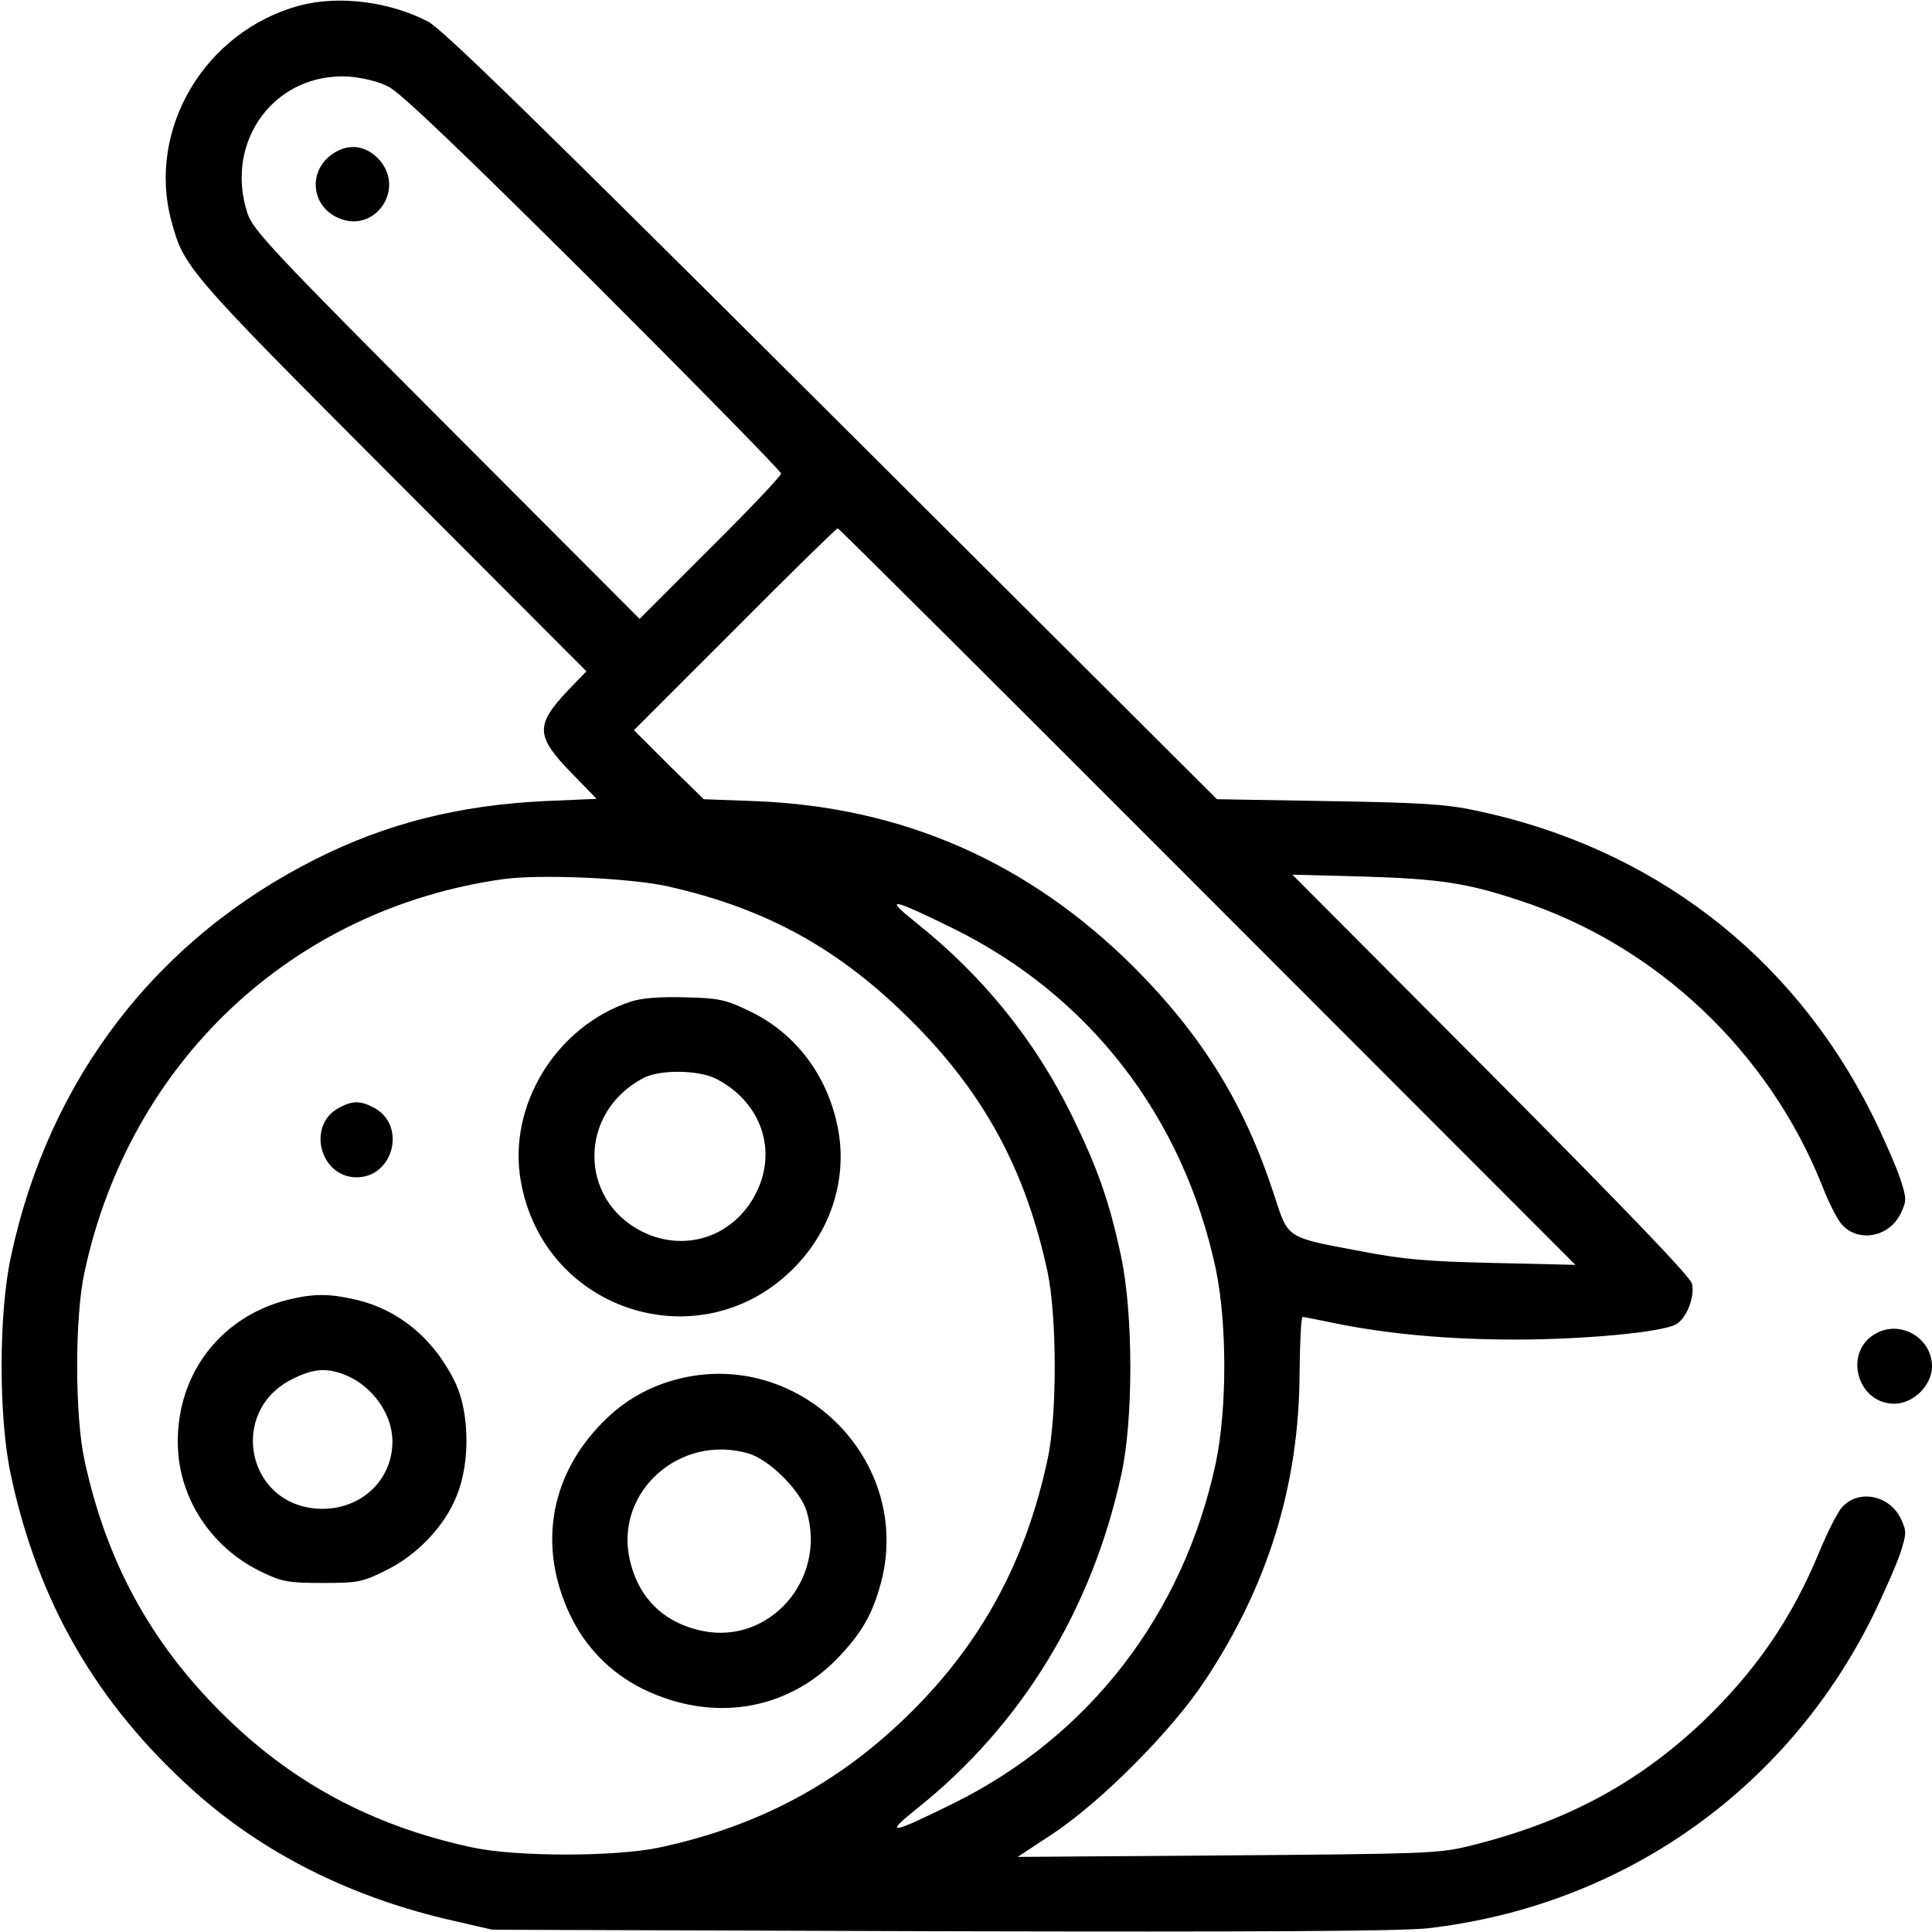 <?xml version="1.0" standalone="no"?>
<!DOCTYPE svg PUBLIC "-//W3C//DTD SVG 20010904//EN"
 "http://www.w3.org/TR/2001/REC-SVG-20010904/DTD/svg10.dtd">
<svg version="1.0" xmlns="http://www.w3.org/2000/svg"
 width="512pt" height="512pt" viewBox="0 0 512 512"
 preserveAspectRatio="xMidYMid meet">

<g transform="translate(0,512) scale(0.1,-0.1)"
fill="#000000" stroke="none">
<path d="M793 5105 c-250 -68 -404 -327 -339 -570 33 -123 40 -132 584 -677
l516 -517 -52 -54 c-84 -90 -82 -119 15 -218 l64 -66 -138 -6 c-227 -11 -418
-59 -605 -153 -423 -212 -709 -584 -809 -1054 -33 -151 -33 -429 0 -580 72
-336 226 -603 481 -833 187 -169 423 -287 695 -348 l100 -23 1190 -4 c847 -2
1219 0 1290 8 511 59 945 362 1175 821 32 65 66 143 76 173 17 53 17 58 1 92
-30 62 -112 78 -155 30 -11 -11 -38 -64 -60 -117 -74 -180 -171 -320 -314
-456 -174 -163 -364 -264 -618 -326 -79 -19 -121 -20 -639 -24 l-554 -4 94 62
c129 86 315 273 402 405 168 253 250 520 251 816 1 82 4 148 8 148 4 0 38 -7
77 -15 144 -30 308 -45 486 -45 182 0 386 19 426 40 28 15 51 73 43 108 -4 18
-176 197 -533 556 l-526 528 190 -5 c198 -6 273 -17 411 -63 363 -118 663
-402 804 -759 17 -44 41 -90 52 -101 44 -48 125 -32 155 30 16 34 16 39 -1 92
-10 30 -44 109 -76 173 -211 421 -582 705 -1049 803 -79 17 -147 21 -391 25
l-295 5 -1020 1017 c-775 772 -1032 1024 -1071 1044 -102 53 -237 70 -341 42z
m237 -215 c31 -15 199 -176 543 -518 273 -273 497 -501 497 -507 0 -6 -84 -95
-188 -198 l-187 -187 -511 512 c-461 462 -513 518 -528 562 -63 192 73 375
269 363 36 -3 79 -13 105 -27z m2170 -2146 l975 -976 -215 5 c-177 4 -239 9
-353 31 -202 38 -192 32 -231 151 -78 239 -189 419 -370 601 -280 279 -613
426 -1006 441 l-135 5 -93 91 -92 92 267 267 c147 148 270 268 273 268 3 0
444 -439 980 -976z m-1430 27 c262 -59 455 -166 645 -356 193 -192 303 -396
361 -665 25 -118 26 -381 0 -498 -57 -267 -173 -482 -360 -668 -188 -187 -402
-303 -668 -360 -116 -25 -380 -25 -496 0 -266 57 -482 173 -668 360 -187 187
-303 401 -360 666 -26 119 -26 381 0 499 120 558 551 962 1108 1041 98 14 340
3 438 -19z m755 -111 c362 -178 611 -500 697 -903 30 -144 30 -370 0 -514 -86
-402 -336 -725 -697 -903 -166 -82 -184 -84 -95 -13 277 221 464 527 542 887
32 147 31 427 -1 576 -31 147 -63 236 -131 375 -98 199 -234 367 -410 508 -89
71 -72 69 95 -13z"/>
<path d="M872 4705 c-55 -47 -44 -130 21 -161 100 -48 186 78 108 157 -38 38
-87 39 -129 4z"/>
<path d="M1673 2466 c-198 -64 -328 -275 -293 -475 61 -352 487 -482 731 -224
92 97 133 228 111 355 -25 143 -112 261 -239 320 -60 29 -79 33 -168 35 -64 2
-115 -2 -142 -11z m225 -205 c113 -58 160 -178 112 -289 -54 -125 -189 -175
-308 -116 -170 85 -169 317 3 407 43 23 146 22 193 -2z"/>
<path d="M898 2184 c-86 -46 -50 -184 47 -184 99 0 133 140 45 185 -36 19 -57
18 -92 -1z"/>
<path d="M765 1676 c-187 -46 -305 -209 -293 -402 9 -137 96 -262 226 -322 50
-24 69 -27 157 -27 93 0 105 2 167 33 83 40 158 119 189 200 35 86 33 216 -3
295 -55 116 -149 196 -266 223 -69 16 -111 16 -177 0z m153 -201 c70 -30 121
-102 122 -173 1 -108 -89 -188 -201 -180 -187 14 -233 259 -65 343 58 29 92
31 144 10z"/>
<path d="M1791 1464 c-81 -22 -147 -62 -206 -126 -129 -139 -157 -320 -76
-494 41 -88 108 -157 195 -200 184 -90 383 -58 518 84 63 66 91 116 113 199
85 324 -219 624 -544 537z m193 -196 c55 -16 138 -99 154 -154 53 -180 -99
-353 -277 -316 -104 22 -171 89 -193 193 -37 178 136 330 316 277z"/>
<path d="M4971 1586 c-87 -48 -50 -186 49 -186 51 0 100 49 100 99 0 75 -83
124 -149 87z"/>
</g>
</svg>
